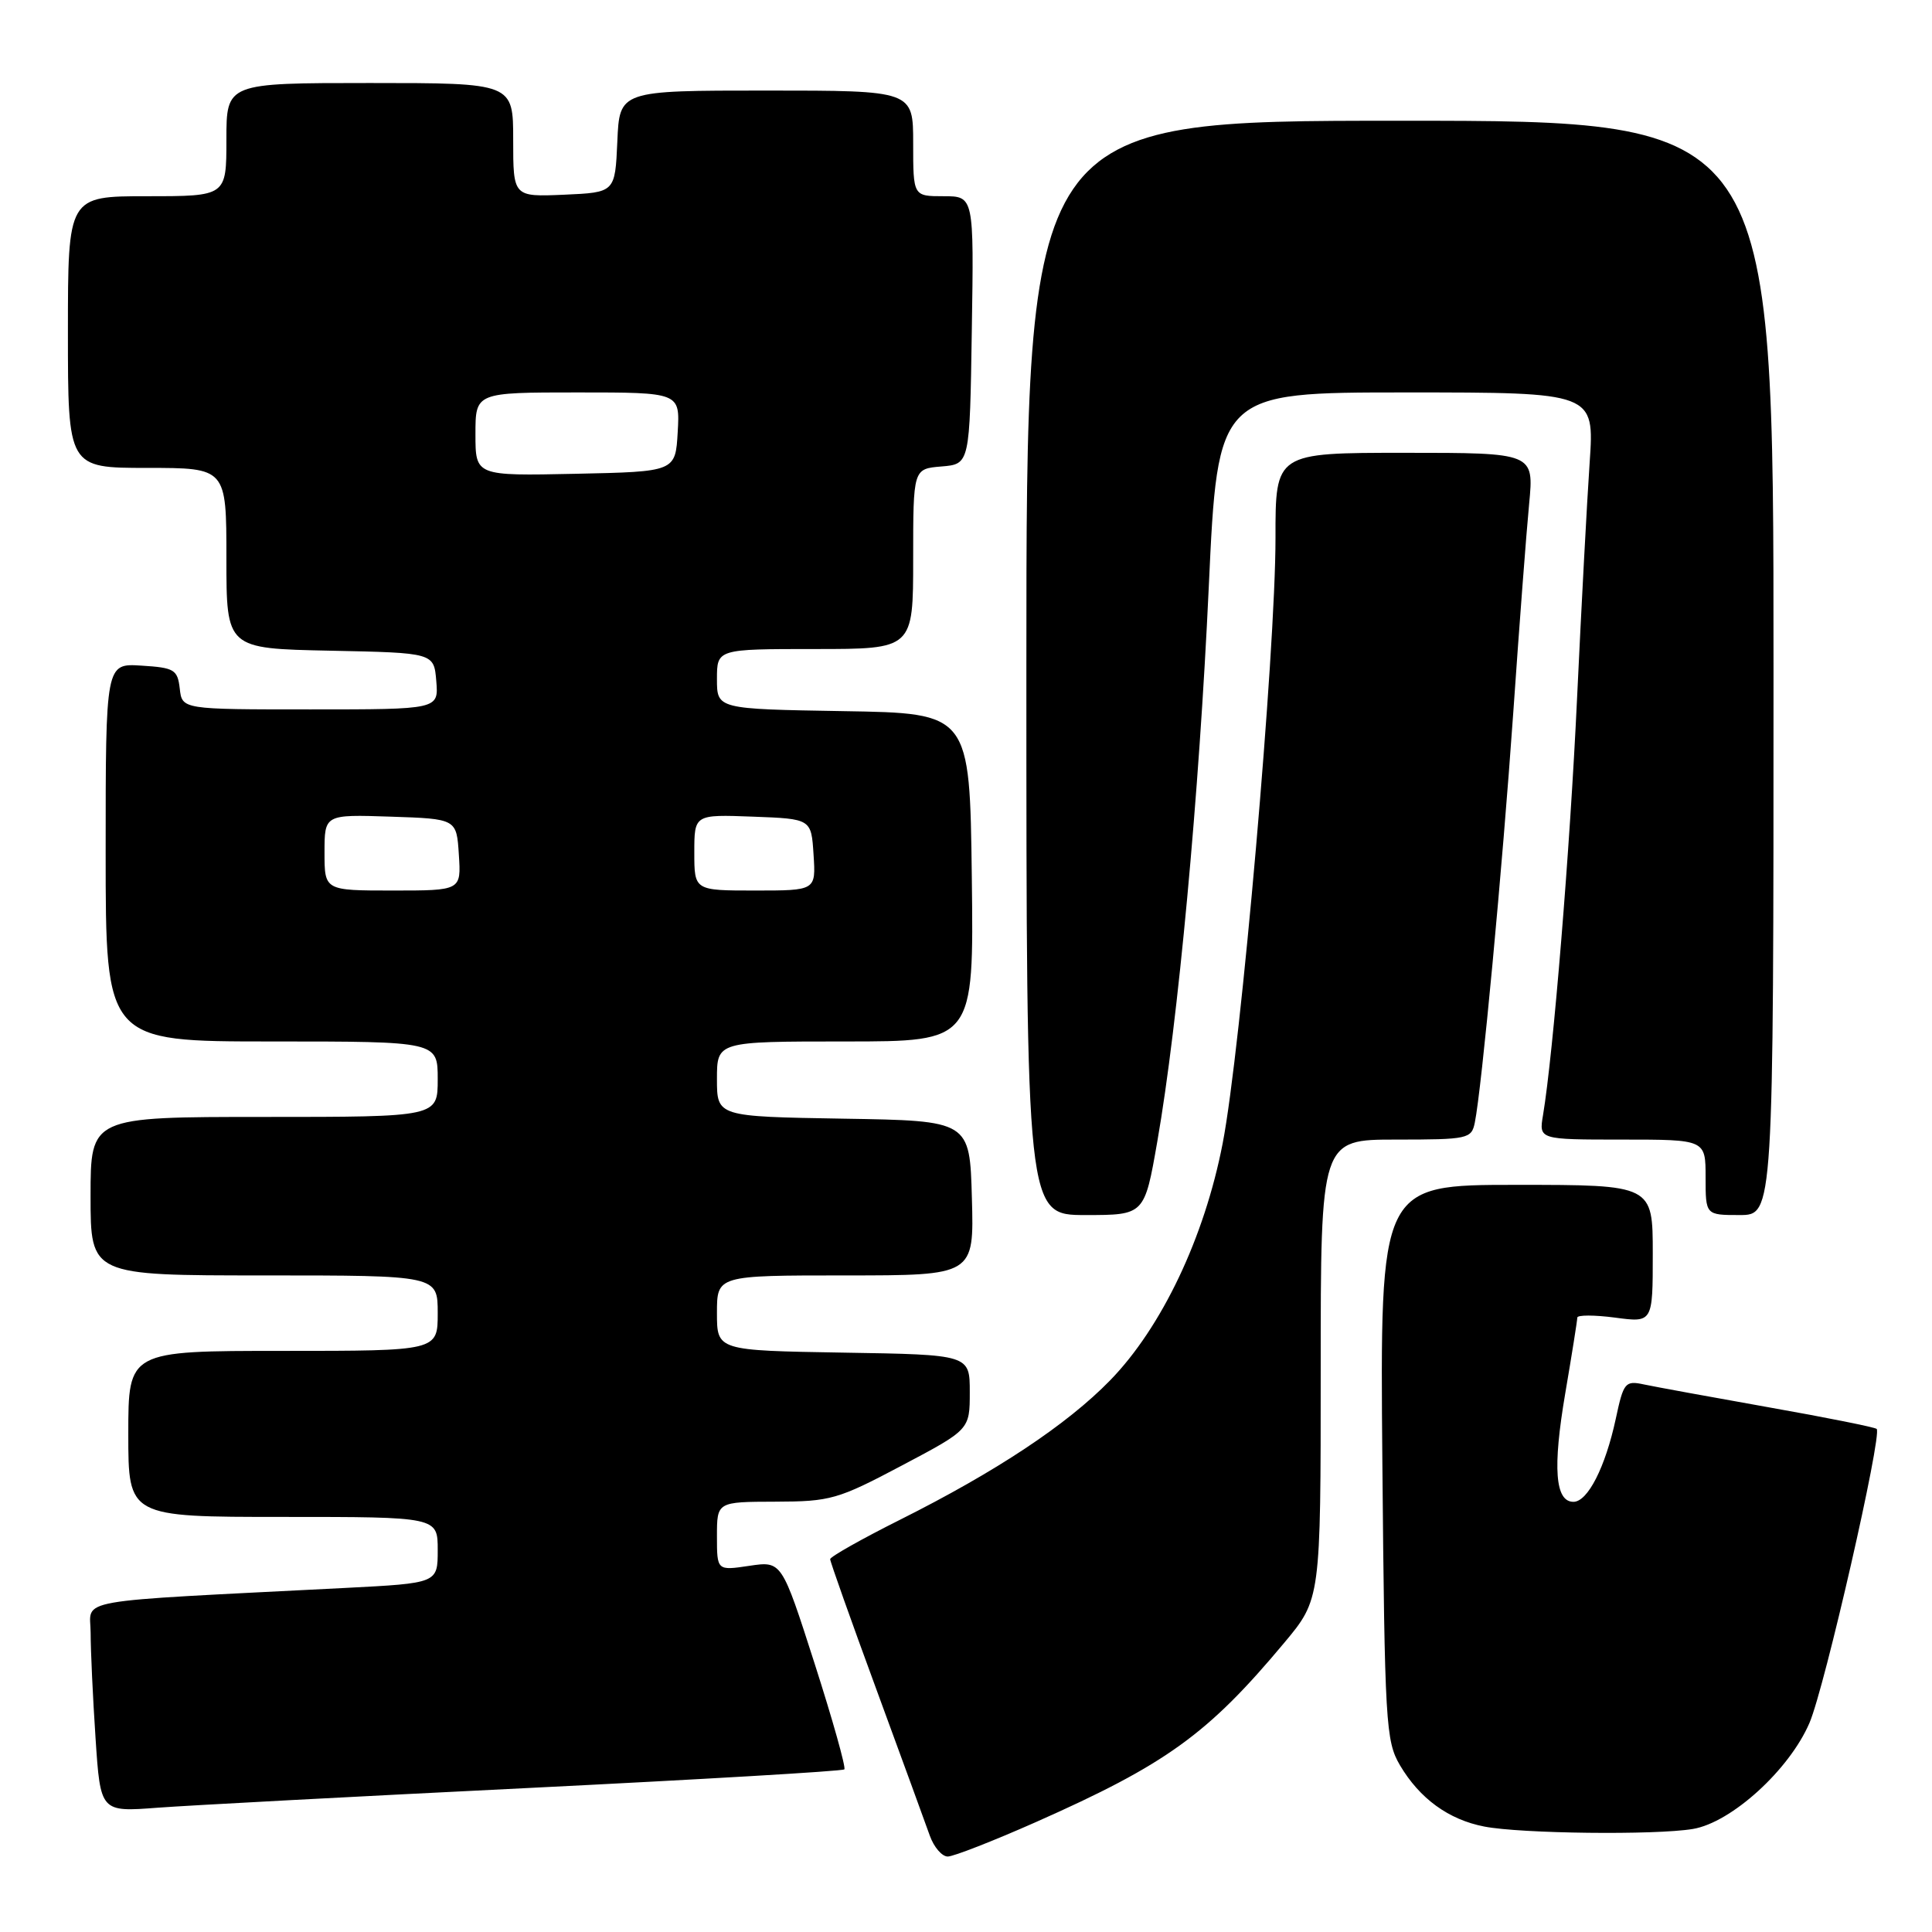 <?xml version="1.0" encoding="UTF-8" standalone="no"?>
<!DOCTYPE svg PUBLIC "-//W3C//DTD SVG 1.1//EN" "http://www.w3.org/Graphics/SVG/1.1/DTD/svg11.dtd" >
<svg xmlns="http://www.w3.org/2000/svg" xmlns:xlink="http://www.w3.org/1999/xlink" version="1.1" viewBox="0 0 256 256">
 <g >
 <path fill="currentColor"
d=" M 137.23 241.45 C 154.53 233.78 160.05 229.79 170.15 217.70 C 175.00 211.90 175.00 211.90 175.00 181.45 C 175.00 151.00 175.00 151.00 184.98 151.00 C 194.53 151.00 194.98 150.90 195.42 148.75 C 196.33 144.30 199.07 115.09 200.51 94.50 C 201.31 82.95 202.26 70.46 202.62 66.75 C 203.26 60.00 203.26 60.00 186.13 60.00 C 169.00 60.00 169.00 60.00 169.01 71.25 C 169.02 86.34 164.43 139.02 162.01 151.50 C 159.60 163.96 153.94 175.88 147.09 182.91 C 141.37 188.78 132.02 194.98 119.25 201.38 C 114.16 203.93 110.00 206.28 110.00 206.60 C 110.00 206.92 112.75 214.68 116.12 223.84 C 119.48 233.00 122.68 241.74 123.21 243.25 C 123.75 244.76 124.82 246.00 125.58 246.00 C 126.34 246.00 131.58 243.95 137.23 241.45 Z  M 224.30 242.35 C 229.41 241.51 237.11 234.50 239.77 228.28 C 241.79 223.57 249.43 190.10 248.67 189.34 C 248.45 189.12 242.03 187.83 234.39 186.48 C 226.75 185.12 219.31 183.76 217.85 183.45 C 215.34 182.91 215.13 183.17 214.10 187.99 C 212.72 194.41 210.38 199.00 208.49 199.00 C 206.06 199.00 205.72 194.52 207.40 184.65 C 208.28 179.48 209.00 174.96 209.00 174.59 C 209.00 174.23 211.25 174.23 214.00 174.59 C 219.00 175.26 219.00 175.26 219.00 166.13 C 219.00 157.00 219.00 157.00 200.92 157.00 C 182.85 157.00 182.85 157.00 183.17 193.75 C 183.48 228.38 183.62 230.70 185.50 233.90 C 188.11 238.32 191.95 241.12 196.69 242.03 C 201.53 242.97 219.31 243.18 224.30 242.35 Z  M 69.98 236.92 C 92.79 235.79 111.65 234.69 111.88 234.45 C 112.11 234.22 110.34 227.91 107.94 220.43 C 103.58 206.84 103.58 206.84 99.29 207.48 C 95.00 208.12 95.00 208.12 95.00 203.56 C 95.00 199.00 95.00 199.00 102.75 198.98 C 110.05 198.96 111.02 198.68 119.50 194.19 C 128.50 189.43 128.50 189.43 128.50 184.46 C 128.50 179.50 128.50 179.50 111.75 179.23 C 95.00 178.95 95.00 178.95 95.00 173.98 C 95.00 169.00 95.00 169.00 112.03 169.00 C 129.07 169.00 129.07 169.00 128.78 158.75 C 128.50 148.50 128.50 148.50 111.75 148.23 C 95.00 147.95 95.00 147.95 95.00 142.98 C 95.00 138.00 95.00 138.00 112.02 138.00 C 129.04 138.00 129.04 138.00 128.77 116.25 C 128.50 94.50 128.50 94.50 111.75 94.23 C 95.00 93.95 95.00 93.95 95.00 89.98 C 95.00 86.00 95.00 86.00 108.00 86.00 C 121.00 86.00 121.00 86.00 121.00 74.06 C 121.00 62.12 121.00 62.12 124.75 61.81 C 128.50 61.50 128.50 61.50 128.77 43.75 C 129.05 26.00 129.05 26.00 125.02 26.00 C 121.00 26.00 121.00 26.00 121.00 19.00 C 121.00 12.00 121.00 12.00 101.55 12.00 C 82.09 12.00 82.09 12.00 81.80 18.75 C 81.50 25.50 81.50 25.50 74.75 25.80 C 68.00 26.09 68.00 26.09 68.00 18.55 C 68.00 11.00 68.00 11.00 49.00 11.00 C 30.00 11.00 30.00 11.00 30.00 18.50 C 30.00 26.00 30.00 26.00 19.50 26.00 C 9.00 26.00 9.00 26.00 9.00 44.00 C 9.00 62.00 9.00 62.00 19.50 62.00 C 30.00 62.00 30.00 62.00 30.00 73.97 C 30.00 85.94 30.00 85.94 43.75 86.22 C 57.50 86.50 57.50 86.50 57.81 90.25 C 58.12 94.00 58.12 94.00 41.13 94.00 C 24.13 94.00 24.13 94.00 23.82 91.25 C 23.53 88.73 23.10 88.47 18.75 88.20 C 14.00 87.89 14.00 87.89 14.00 112.95 C 14.00 138.00 14.00 138.00 36.00 138.00 C 58.00 138.00 58.00 138.00 58.00 143.00 C 58.00 148.00 58.00 148.00 35.00 148.00 C 12.00 148.00 12.00 148.00 12.00 158.50 C 12.00 169.00 12.00 169.00 35.00 169.00 C 58.00 169.00 58.00 169.00 58.00 174.00 C 58.00 179.00 58.00 179.00 37.50 179.00 C 17.00 179.00 17.00 179.00 17.00 190.00 C 17.00 201.00 17.00 201.00 37.50 201.00 C 58.00 201.00 58.00 201.00 58.00 205.39 C 58.00 209.78 58.00 209.78 45.75 210.41 C 8.79 212.30 12.00 211.73 12.01 216.36 C 12.01 218.64 12.30 224.91 12.66 230.31 C 13.31 240.11 13.31 240.11 20.90 239.53 C 25.08 239.22 47.17 238.04 69.98 236.92 Z  M 153.35 151.25 C 156.10 135.50 158.89 105.39 160.17 77.75 C 161.36 52.00 161.36 52.00 186.31 52.00 C 211.27 52.00 211.27 52.00 210.64 61.25 C 210.29 66.34 209.54 80.40 208.97 92.50 C 208.03 112.60 205.81 139.68 204.46 147.75 C 203.91 151.00 203.91 151.00 214.95 151.00 C 226.00 151.00 226.00 151.00 226.00 156.00 C 226.00 161.00 226.00 161.00 230.50 161.00 C 235.00 161.00 235.00 161.00 235.00 88.50 C 235.00 16.00 235.00 16.00 185.50 16.00 C 136.00 16.00 136.00 16.00 136.00 88.50 C 136.00 161.00 136.00 161.00 143.83 161.00 C 151.65 161.00 151.65 161.00 153.35 151.25 Z  M 43.00 112.96 C 43.00 107.92 43.00 107.92 51.75 108.21 C 60.50 108.50 60.50 108.50 60.80 113.25 C 61.11 118.00 61.11 118.00 52.05 118.00 C 43.00 118.00 43.00 118.00 43.00 112.96 Z  M 92.00 112.96 C 92.00 107.92 92.00 107.92 99.75 108.21 C 107.50 108.50 107.50 108.50 107.80 113.25 C 108.11 118.00 108.11 118.00 100.05 118.00 C 92.00 118.00 92.00 118.00 92.00 112.96 Z  M 63.00 57.53 C 63.00 52.00 63.00 52.00 76.55 52.00 C 90.10 52.00 90.10 52.00 89.80 57.25 C 89.50 62.50 89.50 62.50 76.25 62.78 C 63.00 63.06 63.00 63.06 63.00 57.53 Z "/>
</g>
</svg>